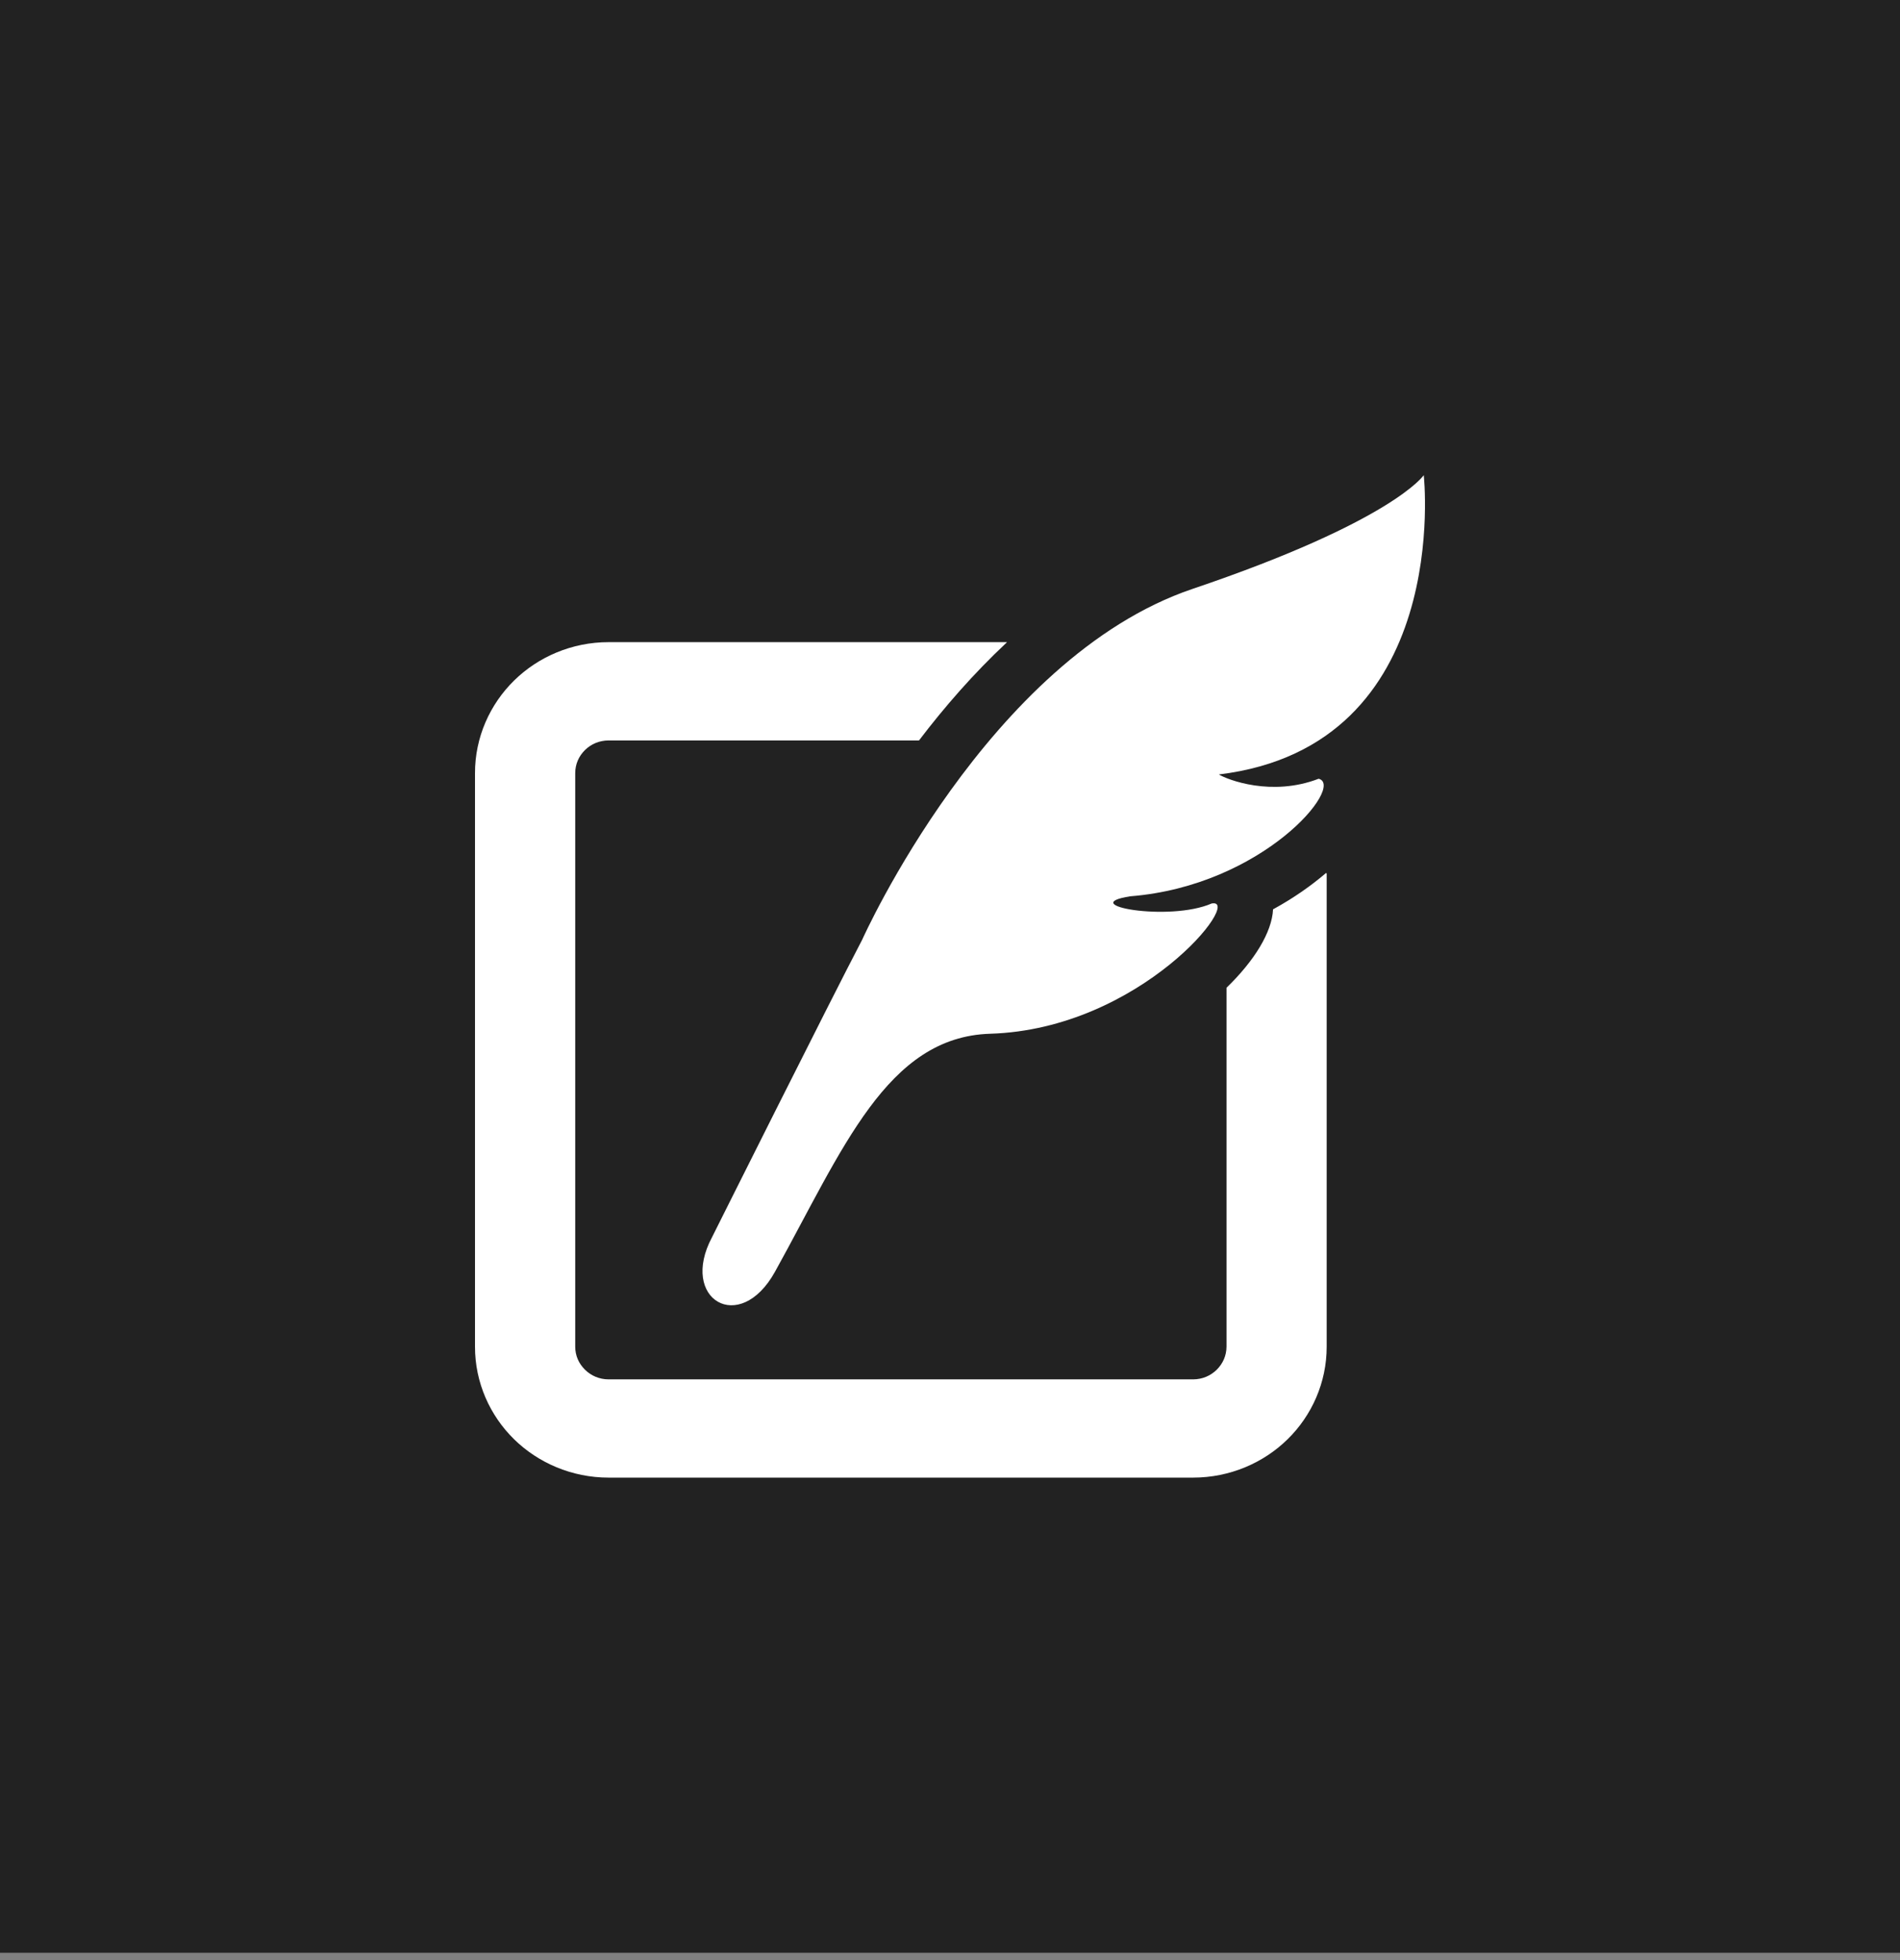 <svg width="32" height="33" viewBox="0 0 32 33" fill="none" xmlns="http://www.w3.org/2000/svg">
<rect x="0" y="0" width="32" height="33" fill="#808080" stroke="none"/>
<rect width="32" height="32.877" fill="#222222"/>
<path d="M21.441 15.309C21.422 15.695 21.129 16.172 20.657 16.63V22.671C20.656 22.826 20.595 22.958 20.492 23.061C20.388 23.162 20.253 23.222 20.094 23.223H10.25C10.092 23.222 9.957 23.162 9.853 23.061C9.749 22.958 9.688 22.826 9.688 22.671V13.018C9.688 12.863 9.749 12.73 9.853 12.627C9.957 12.526 10.092 12.467 10.25 12.466H15.478C15.901 11.91 16.394 11.342 16.952 10.82C16.955 10.817 16.957 10.814 16.959 10.811H10.25C9.632 10.811 9.064 11.059 8.659 11.457C8.253 11.855 7.999 12.411 8 13.018V22.671C7.999 23.278 8.253 23.835 8.659 24.232C9.064 24.629 9.632 24.877 10.25 24.877H20.094C20.713 24.877 21.281 24.629 21.686 24.231C22.091 23.835 22.345 23.277 22.344 22.671V14.707C22.344 14.707 22.34 14.702 22.334 14.697C22.078 14.916 21.779 15.125 21.441 15.309Z" fill="white"/>
<path d="M23.979 8C23.979 8 23.462 8.773 20.084 9.915C16.64 11.081 14.52 15.823 14.52 15.823C14.01 16.794 11.992 20.83 11.992 20.83C11.436 21.872 12.455 22.488 13.052 21.412C14.197 19.346 14.936 17.457 16.677 17.404C19.217 17.326 20.953 15.108 20.407 15.211C19.688 15.524 18.103 15.235 19.037 15.09C21.278 14.911 22.659 13.226 22.209 13.111C21.415 13.417 20.673 13.127 20.528 13.039C24.484 12.558 23.979 8 23.979 8Z" fill="white"/>
</svg>
